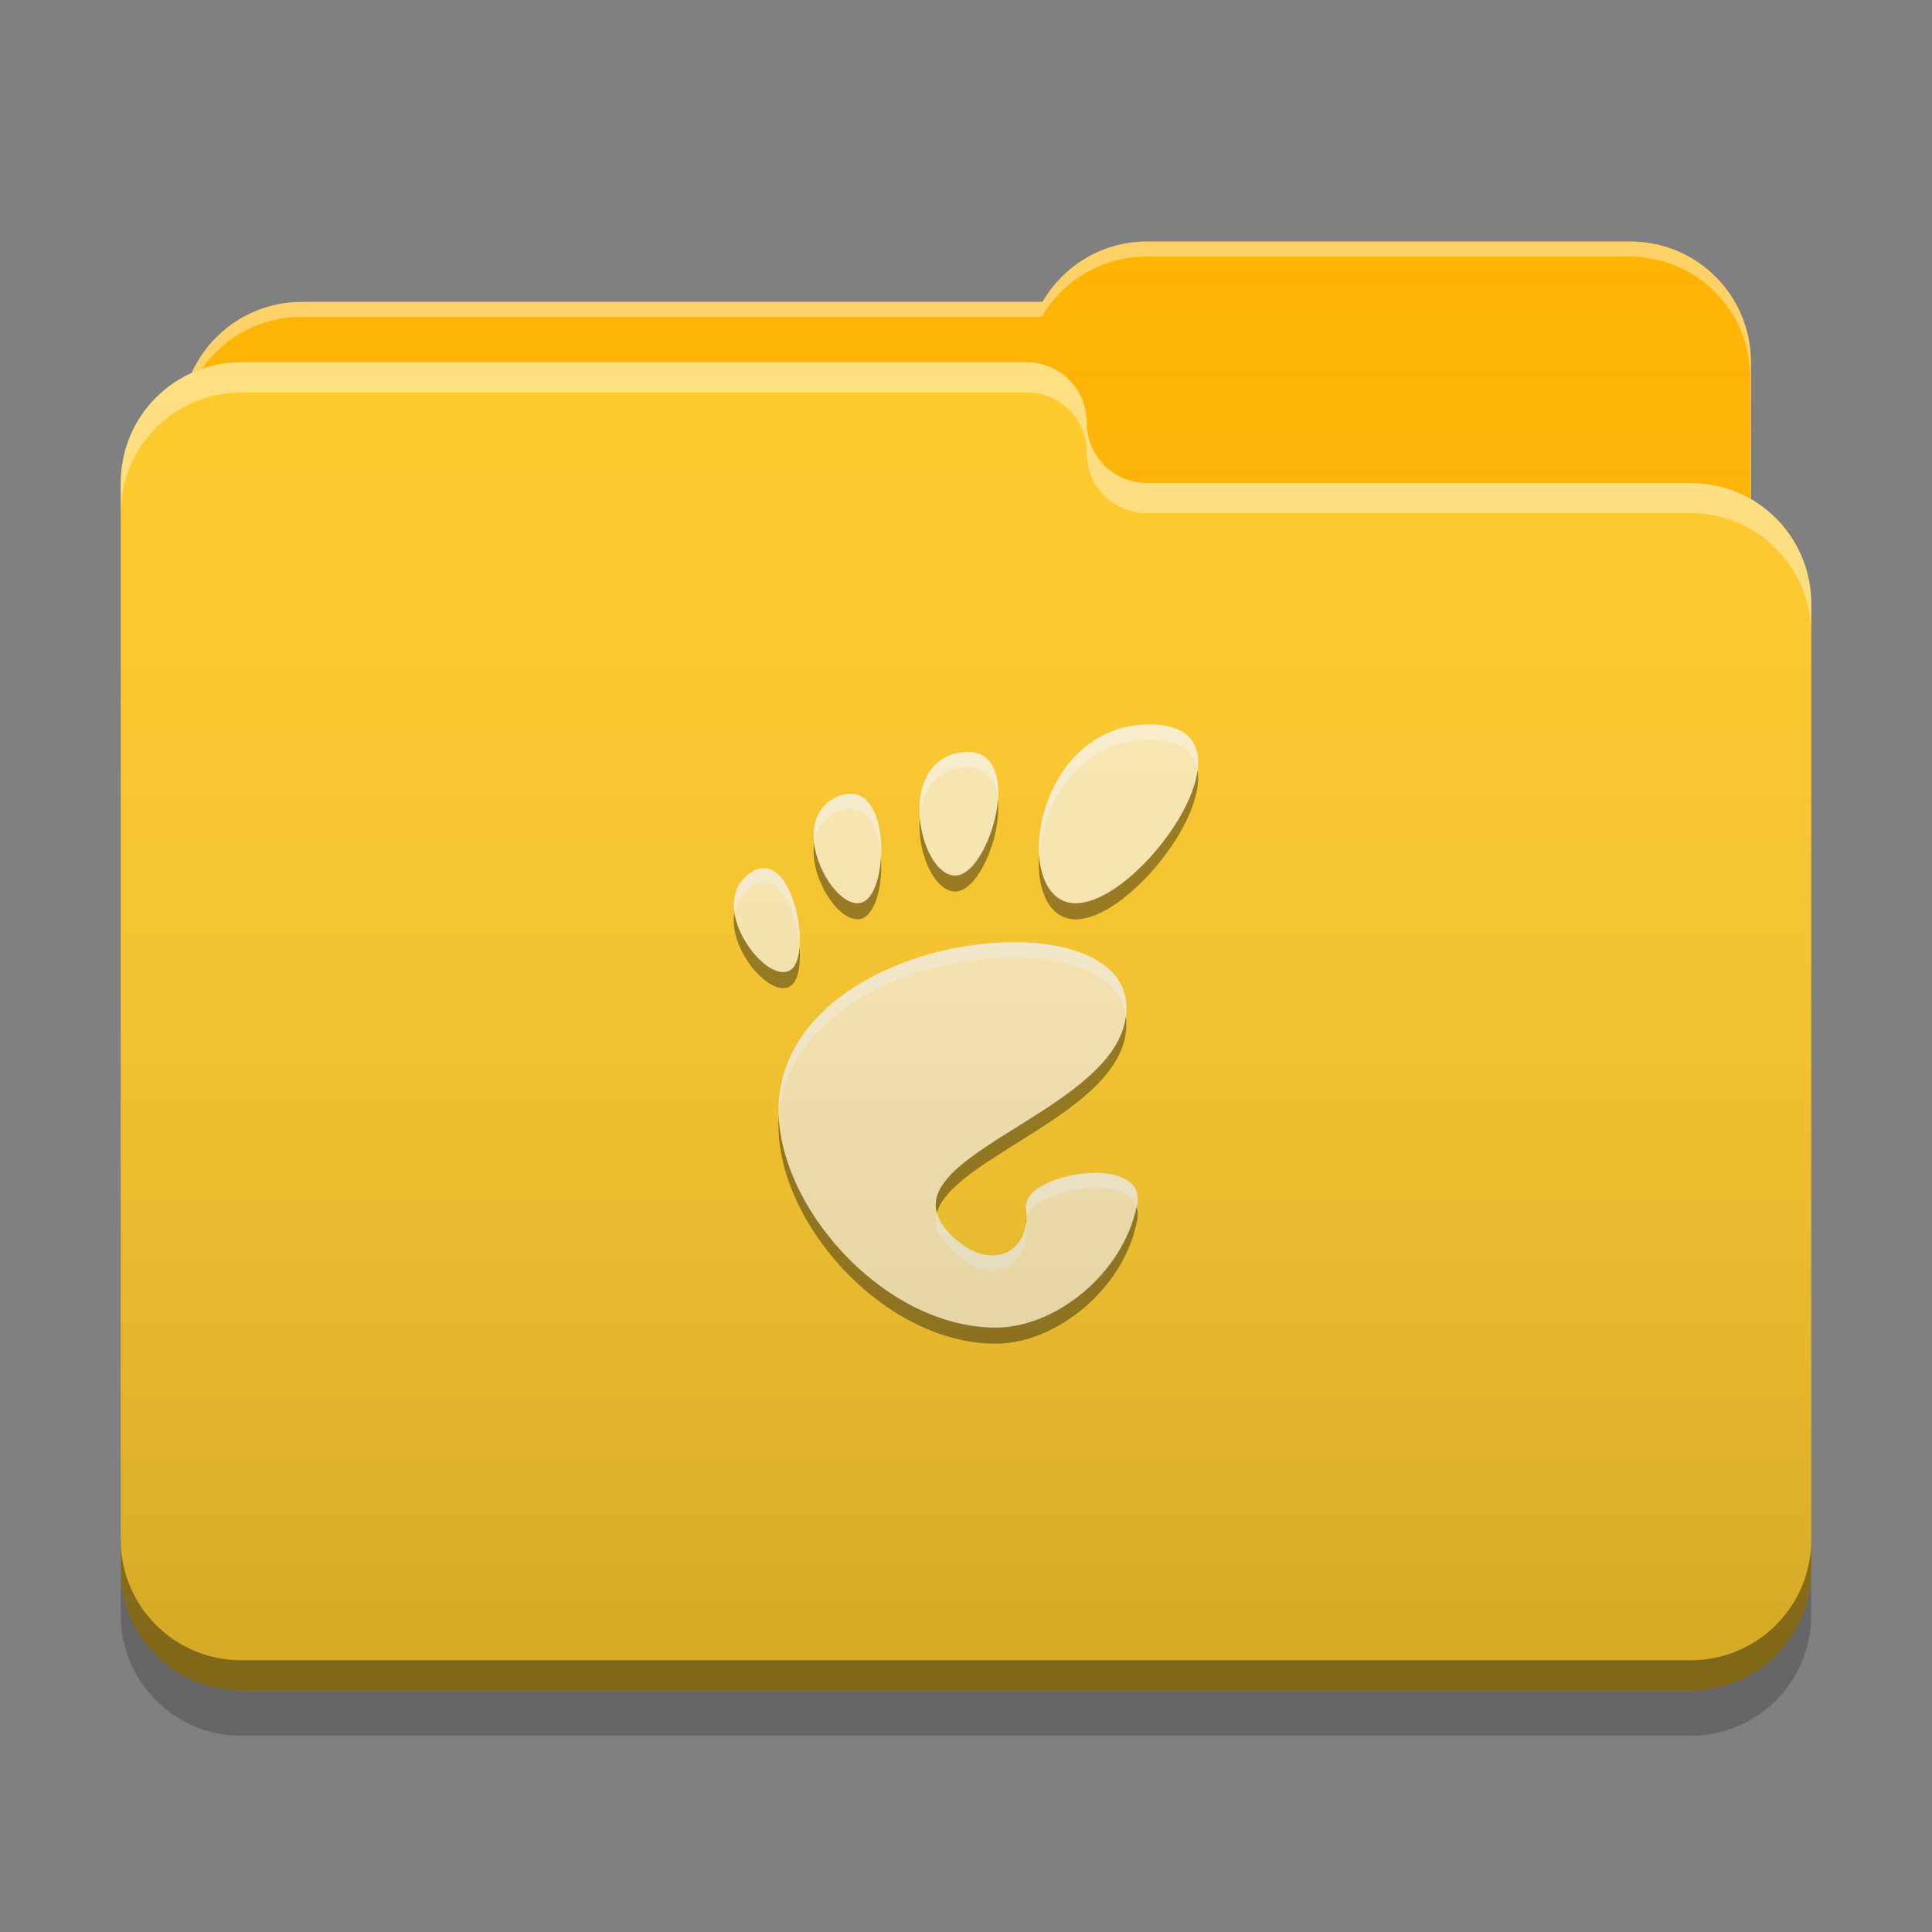 
<svg xmlns="http://www.w3.org/2000/svg" xmlns:xlink="http://www.w3.org/1999/xlink" width="22" height="22" viewBox="0 0 22 22" version="1.1">
<rect x="0" y="0" width="22" height="22" fill="#808080" stroke="none"/>
<defs>
<linearGradient id="linear0" gradientUnits="userSpaceOnUse" x1="32" y1="60" x2="32" y2="4" gradientTransform="matrix(0.344,0,0,0.344,0,0)">
<stop offset="0" style="stop-color:rgb(0%,0%,0%);stop-opacity:0.2;"/>
<stop offset="1" style="stop-color:rgb(100%,100%,100%);stop-opacity:0;"/>
</linearGradient>
</defs>
<g id="surface1">
<path style=" stroke:none;fill-rule:nonzero;fill:rgb(100%,70.196%,0%);fill-opacity:1;" d="M 13.062 2.75 C 12.551 2.75 12.109 3.027 11.871 3.438 L 3.438 3.438 C 2.676 3.438 2.062 4.051 2.062 4.812 L 2.062 6.875 C 2.062 7.637 2.676 8.25 3.438 8.25 L 18.562 8.25 C 19.324 8.25 19.938 7.637 19.938 6.875 L 19.938 4.125 C 19.938 3.363 19.324 2.75 18.562 2.75 Z M 13.062 2.75 "/>
<path style=" stroke:none;fill-rule:nonzero;fill:rgb(100%,100%,100%);fill-opacity:0.4;" d="M 13.062 2.75 C 12.551 2.75 12.109 3.027 11.871 3.438 L 3.438 3.438 C 2.676 3.438 2.062 4.051 2.062 4.812 L 2.062 4.84 C 2.137 4.145 2.719 3.609 3.43 3.609 L 11.863 3.609 C 12.102 3.199 12.543 2.922 13.055 2.922 L 18.555 2.922 C 19.316 2.922 19.93 3.535 19.93 4.297 L 19.93 7.02 C 19.934 6.973 19.938 6.926 19.938 6.875 L 19.938 4.125 C 19.938 3.363 19.324 2.75 18.562 2.75 Z M 13.062 2.75 "/>
<path style=" stroke:none;fill-rule:nonzero;fill:rgb(100%,79.216%,15.686%);fill-opacity:1;" d="M 2.75 4.125 C 1.988 4.125 1.375 4.738 1.375 5.5 L 1.375 17.875 C 1.375 18.637 1.988 19.25 2.75 19.25 L 19.25 19.25 C 20.012 19.25 20.625 18.637 20.625 17.875 L 20.625 6.875 C 20.625 6.113 20.012 5.5 19.25 5.5 L 13.082 5.5 C 13.074 5.5 13.07 5.5 13.062 5.5 C 12.68 5.5 12.375 5.195 12.375 4.812 C 12.375 4.43 12.07 4.125 11.688 4.125 Z M 2.75 4.125 "/>
<path style=" stroke:none;fill-rule:nonzero;fill:rgb(100%,100%,100%);fill-opacity:0.4;" d="M 2.75 4.125 C 1.988 4.125 1.375 4.738 1.375 5.5 L 1.375 5.844 C 1.375 5.082 1.988 4.469 2.75 4.469 L 11.688 4.469 C 12.07 4.469 12.375 4.773 12.375 5.156 C 12.375 5.539 12.68 5.844 13.062 5.844 C 13.07 5.844 13.074 5.844 13.082 5.844 L 19.25 5.844 C 20.012 5.844 20.625 6.457 20.625 7.219 L 20.625 6.875 C 20.625 6.113 20.012 5.5 19.25 5.5 L 13.082 5.5 C 13.074 5.5 13.07 5.5 13.062 5.5 C 12.68 5.5 12.375 5.195 12.375 4.812 C 12.375 4.43 12.07 4.125 11.688 4.125 Z M 2.75 4.125 "/>
<path style=" stroke:none;fill-rule:nonzero;fill:rgb(0%,0%,0%);fill-opacity:0.4;" d="M 1.375 17.531 L 1.375 17.875 C 1.375 18.637 1.988 19.25 2.75 19.25 L 19.25 19.25 C 20.012 19.25 20.625 18.637 20.625 17.875 L 20.625 17.531 C 20.625 18.293 20.012 18.906 19.25 18.906 L 2.75 18.906 C 1.988 18.906 1.375 18.293 1.375 17.531 Z M 1.375 17.531 "/>
<path style=" stroke:none;fill-rule:nonzero;fill:rgb(0%,0%,0%);fill-opacity:0.2;" d="M 1.375 17.875 L 1.375 18.391 C 1.375 19.152 1.988 19.766 2.75 19.766 L 19.25 19.766 C 20.012 19.766 20.625 19.152 20.625 18.391 L 20.625 17.875 C 20.625 18.637 20.012 19.25 19.25 19.25 L 2.75 19.25 C 1.988 19.25 1.375 18.637 1.375 17.875 Z M 1.375 17.875 "/>
<path style=" stroke:none;fill-rule:nonzero;fill:rgb(100%,92.549%,70.196%);fill-opacity:1;" d="M 13.09 8.25 C 11.746 8.25 11.496 10.289 12.25 10.289 C 13.004 10.289 14.434 8.25 13.09 8.25 Z M 11.023 8.562 C 11 8.562 10.977 8.566 10.953 8.566 C 10.191 8.664 10.461 9.949 10.867 9.977 C 11.258 10 11.688 8.566 11.02 8.562 Z M 9.703 9.039 C 9.656 9.035 9.605 9.047 9.547 9.066 C 8.938 9.32 9.453 10.355 9.797 10.285 C 10.109 10.223 10.152 9.066 9.703 9.039 Z M 8.707 9.887 C 8.652 9.883 8.594 9.902 8.531 9.949 C 8.043 10.312 8.699 11.195 8.984 11.059 C 9.238 10.941 9.078 9.898 8.707 9.887 Z M 11.598 10.73 C 10.535 10.711 9.137 11.25 8.898 12.332 C 8.641 13.5 9.961 15.121 11.34 15.121 C 12.02 15.121 12.801 14.504 12.949 13.719 C 13.062 13.117 11.633 13.359 11.684 13.754 C 11.746 14.23 11.34 14.465 10.941 14.16 C 9.676 13.184 13.035 12.699 12.816 11.367 C 12.746 10.953 12.23 10.738 11.594 10.73 Z M 11.598 10.73 "/>
<path style=" stroke:none;fill-rule:nonzero;fill:rgb(99.608%,99.608%,99.608%);fill-opacity:0.4;" d="M 13.09 8.25 C 12.203 8.25 11.793 9.141 11.832 9.746 C 11.871 9.156 12.285 8.422 13.09 8.422 C 13.445 8.422 13.605 8.562 13.637 8.773 C 13.676 8.473 13.535 8.25 13.09 8.25 Z M 11.023 8.562 C 11 8.562 10.977 8.566 10.953 8.566 C 10.57 8.617 10.449 8.969 10.473 9.312 C 10.496 9.031 10.633 8.781 10.953 8.738 C 10.977 8.738 11 8.734 11.023 8.734 C 11.246 8.738 11.344 8.898 11.363 9.113 C 11.387 8.82 11.301 8.566 11.023 8.562 Z M 9.703 9.039 C 9.656 9.035 9.605 9.047 9.547 9.066 C 9.312 9.164 9.246 9.379 9.27 9.602 C 9.293 9.449 9.375 9.312 9.547 9.238 C 9.605 9.219 9.656 9.207 9.703 9.211 C 9.914 9.223 10.016 9.484 10.035 9.762 C 10.051 9.43 9.957 9.055 9.703 9.039 Z M 8.684 9.887 C 8.637 9.891 8.586 9.91 8.531 9.949 C 8.379 10.062 8.34 10.227 8.363 10.395 C 8.383 10.289 8.434 10.195 8.531 10.121 C 8.594 10.074 8.652 10.055 8.707 10.059 C 8.934 10.066 9.082 10.461 9.105 10.789 C 9.133 10.441 8.973 9.895 8.707 9.887 C 8.699 9.887 8.691 9.887 8.684 9.887 Z M 11.496 10.73 C 10.449 10.746 9.129 11.285 8.898 12.332 C 8.871 12.457 8.859 12.586 8.867 12.723 C 8.871 12.648 8.883 12.574 8.898 12.504 C 9.137 11.422 10.535 10.883 11.598 10.902 C 12.23 10.91 12.746 11.125 12.816 11.539 C 12.816 11.551 12.82 11.562 12.82 11.574 C 12.828 11.508 12.828 11.438 12.816 11.367 C 12.746 10.953 12.23 10.738 11.598 10.73 C 11.562 10.73 11.527 10.73 11.496 10.73 Z M 12.465 13.355 C 12.094 13.359 11.656 13.531 11.684 13.754 C 11.688 13.793 11.691 13.828 11.691 13.859 C 11.781 13.539 12.82 13.363 12.941 13.746 C 12.945 13.734 12.945 13.727 12.949 13.719 C 12.996 13.457 12.754 13.355 12.465 13.355 Z M 10.668 13.812 C 10.625 13.973 10.699 14.145 10.941 14.332 C 11.336 14.637 11.742 14.402 11.684 13.934 C 11.637 14.285 11.285 14.422 10.941 14.16 C 10.781 14.035 10.695 13.922 10.668 13.812 Z M 10.668 13.812 "/>
<path style=" stroke:none;fill-rule:nonzero;fill:rgb(0.392%,0.392%,0.392%);fill-opacity:0.4;" d="M 13.637 8.773 C 13.555 9.379 12.754 10.285 12.25 10.285 C 11.996 10.285 11.855 10.051 11.832 9.742 C 11.805 10.137 11.949 10.469 12.25 10.469 C 12.809 10.469 13.73 9.355 13.637 8.773 Z M 11.363 9.113 C 11.328 9.516 11.09 9.984 10.867 9.969 C 10.668 9.957 10.5 9.641 10.473 9.309 C 10.441 9.695 10.629 10.137 10.867 10.152 C 11.129 10.168 11.406 9.535 11.363 9.113 Z M 9.27 9.602 C 9.215 9.992 9.551 10.512 9.797 10.465 C 9.965 10.43 10.055 10.086 10.031 9.766 C 10.016 10.023 9.934 10.254 9.797 10.281 C 9.59 10.324 9.316 9.953 9.27 9.602 Z M 8.363 10.395 C 8.289 10.805 8.758 11.348 8.984 11.238 C 9.086 11.191 9.121 11 9.105 10.789 C 9.094 10.922 9.055 11.023 8.984 11.055 C 8.789 11.148 8.422 10.766 8.363 10.395 Z M 12.82 11.574 C 12.695 12.594 10.465 13.094 10.668 13.812 C 10.852 13.148 12.949 12.625 12.82 11.574 Z M 8.867 12.723 C 8.797 13.867 10.043 15.301 11.34 15.301 C 12.02 15.301 12.801 14.68 12.949 13.895 C 12.961 13.836 12.957 13.789 12.941 13.746 C 12.777 14.516 12.008 15.117 11.34 15.117 C 10.113 15.117 8.93 13.832 8.867 12.723 Z M 11.688 13.867 C 11.684 13.887 11.68 13.91 11.684 13.93 C 11.688 13.91 11.688 13.891 11.688 13.867 Z M 11.688 13.867 "/>
<path style=" stroke:none;fill-rule:nonzero;fill:url(#linear0);" d="M 13.062 2.75 C 12.551 2.75 12.109 3.027 11.871 3.438 L 3.438 3.438 C 2.879 3.438 2.398 3.77 2.184 4.246 C 1.707 4.461 1.375 4.941 1.375 5.5 L 1.375 17.875 C 1.375 18.637 1.988 19.25 2.75 19.25 L 19.25 19.25 C 20.012 19.25 20.625 18.637 20.625 17.875 L 20.625 6.875 C 20.625 6.363 20.348 5.922 19.938 5.684 L 19.938 4.125 C 19.938 3.363 19.324 2.75 18.562 2.75 Z M 13.062 2.75 "/>
</g>
</svg>
